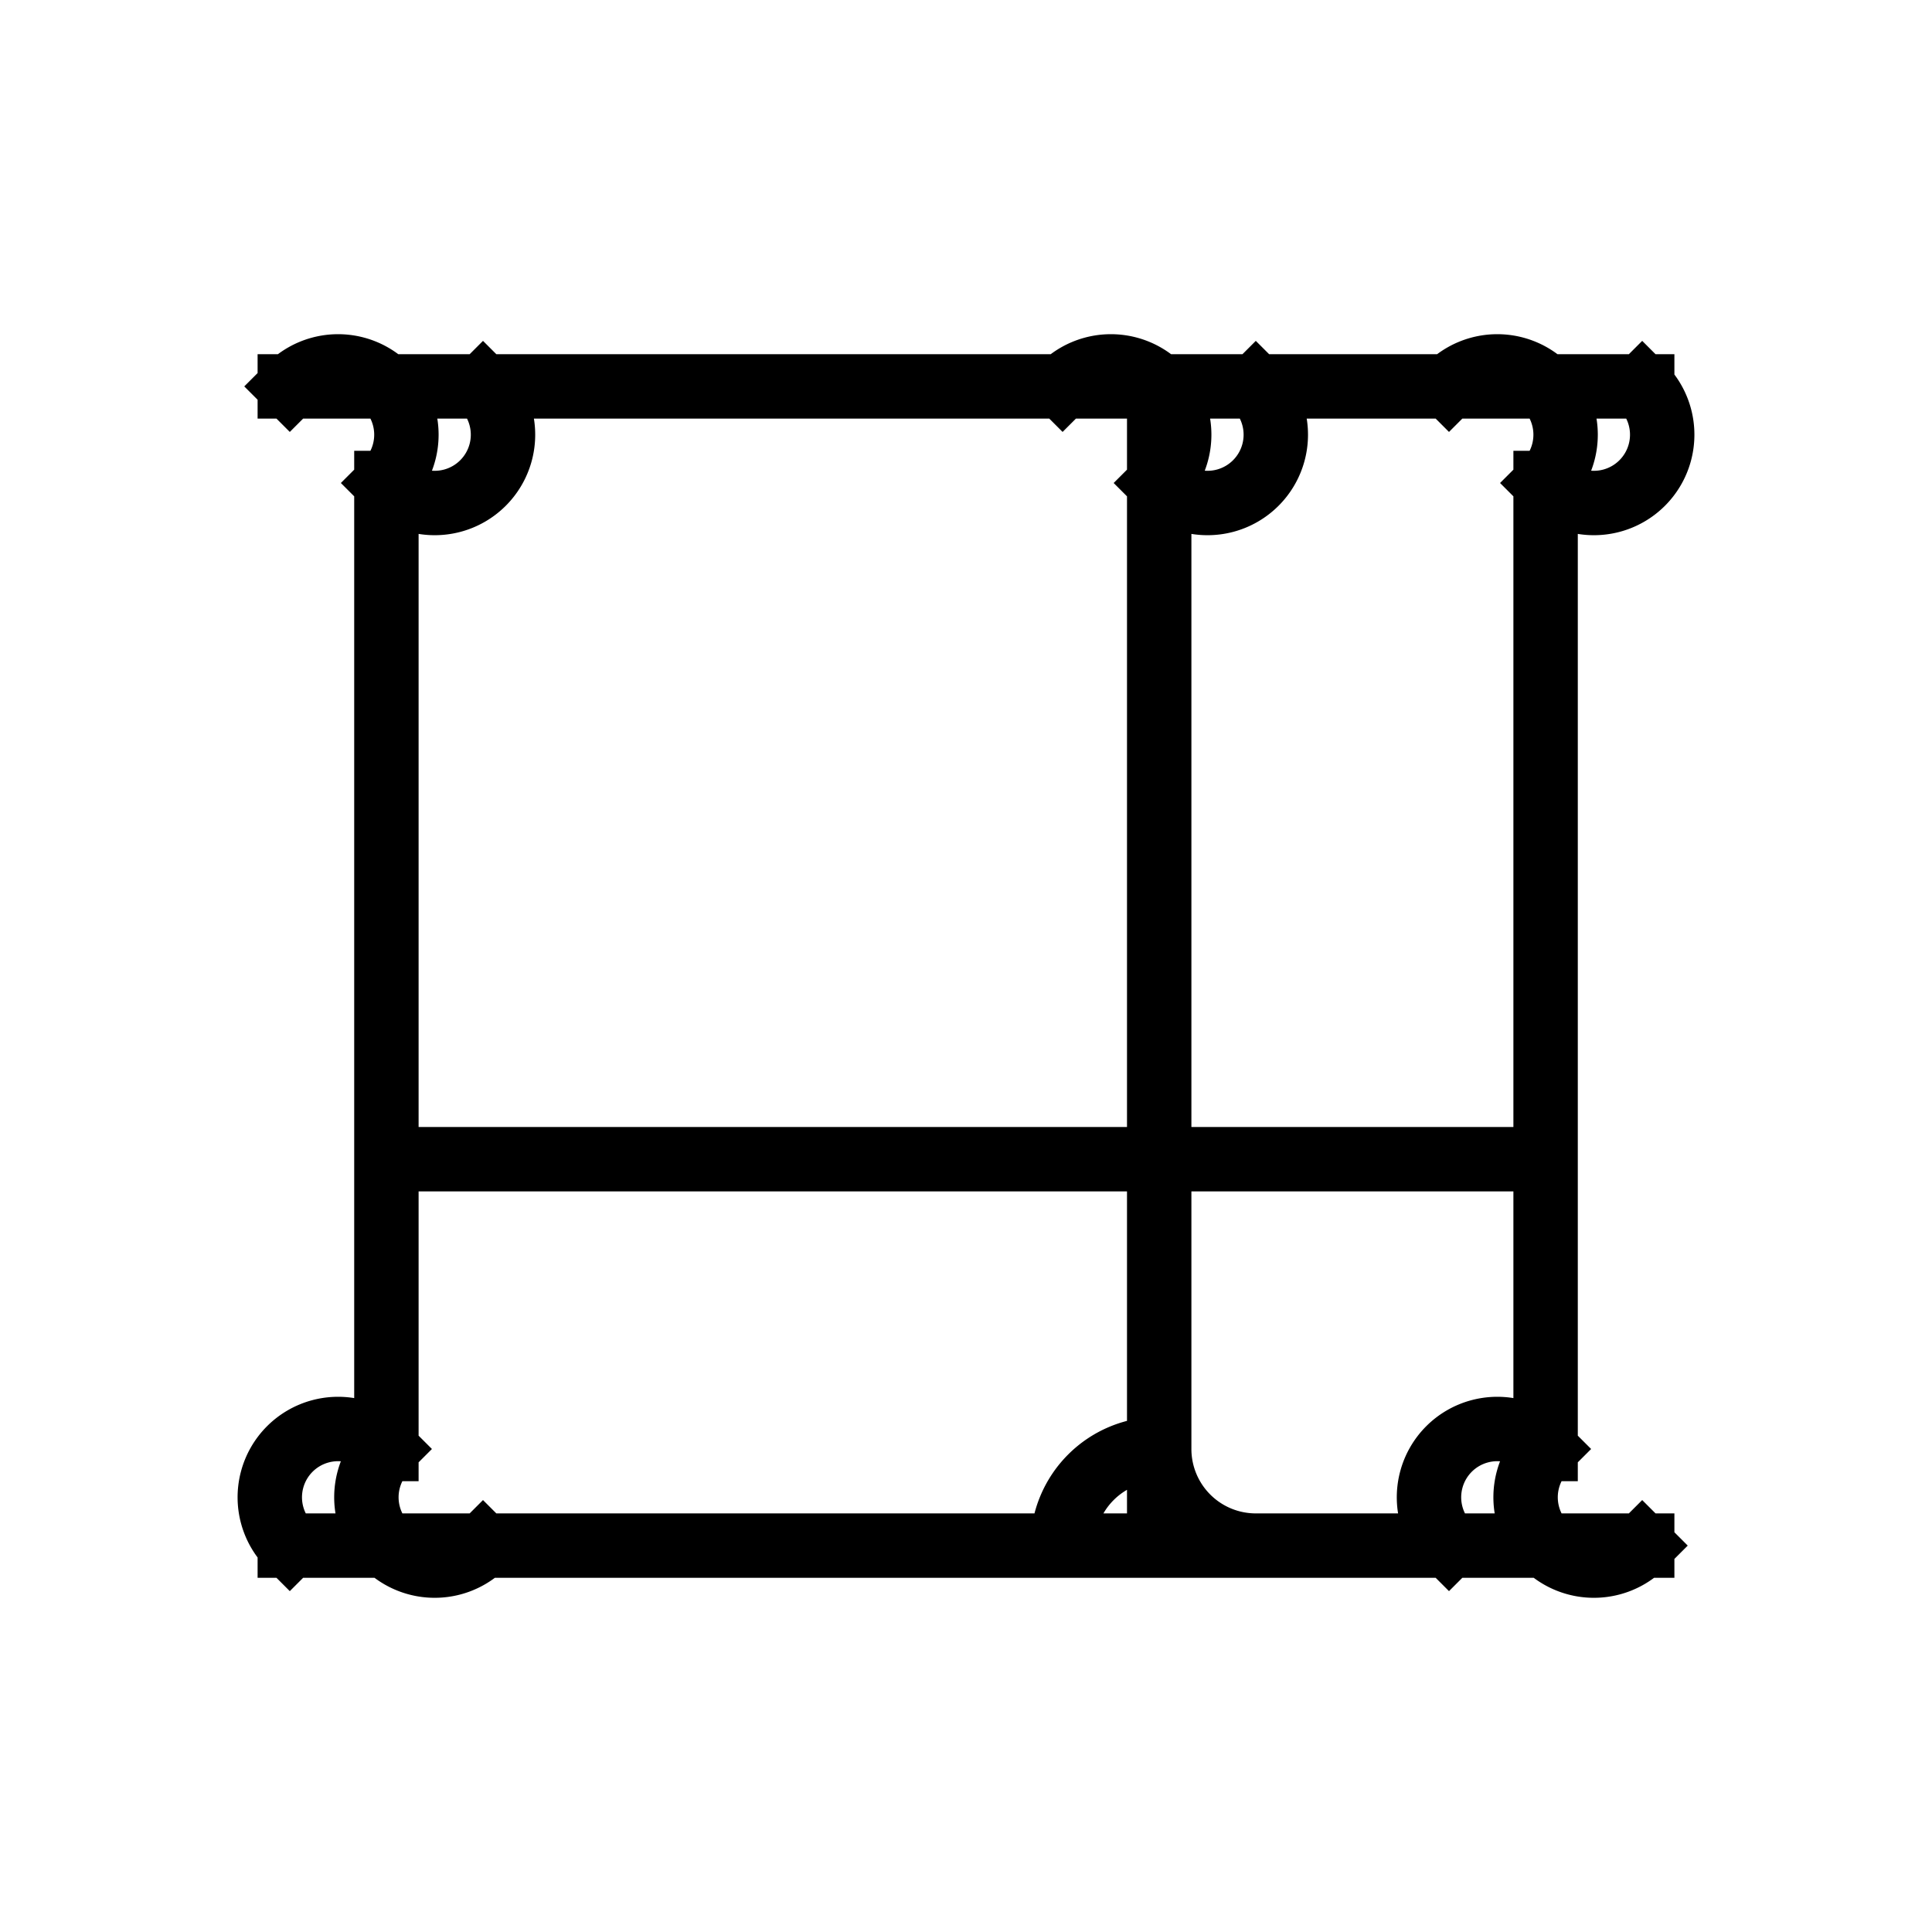 <svg class="vector" width="300px" height="300px" xmlns="http://www.w3.org/2000/svg" baseProfile="full" version="1.1" style="width: 300px; height: 300px; stroke: rgb(0, 0, 0); stroke-width: 10px; fill: none; stroke-linecap: square;"><path d="M45,60 l210,0 M45,240 l210,0 M255,60 a-15,15 0 0,0 -15,15 a-15,-15 0 0,0 -15,-15 M75,60 a-15,15 0 0,0 -15,15 a-15,-15 0 0,0 -15,-15 M255,240 a-15,-15 0 0,1 -15,-15 a-15,15 0 0,1 -15,15 M75,240 a-15,-15 0 0,1 -15,-15 a-15,15 0 0,1 -15,15 M240,75 l0,150 M60,75 l0,150 M180,60 l0,180 M60,180 l180,0 M195,60 a-15,15 0 0,0 -15,15 a-15,-15 0 0,0 -15,-15 M165,240 a15,-15 0 0,0 15,-15 a15,15 0 0,0 15,15 "></path></svg>